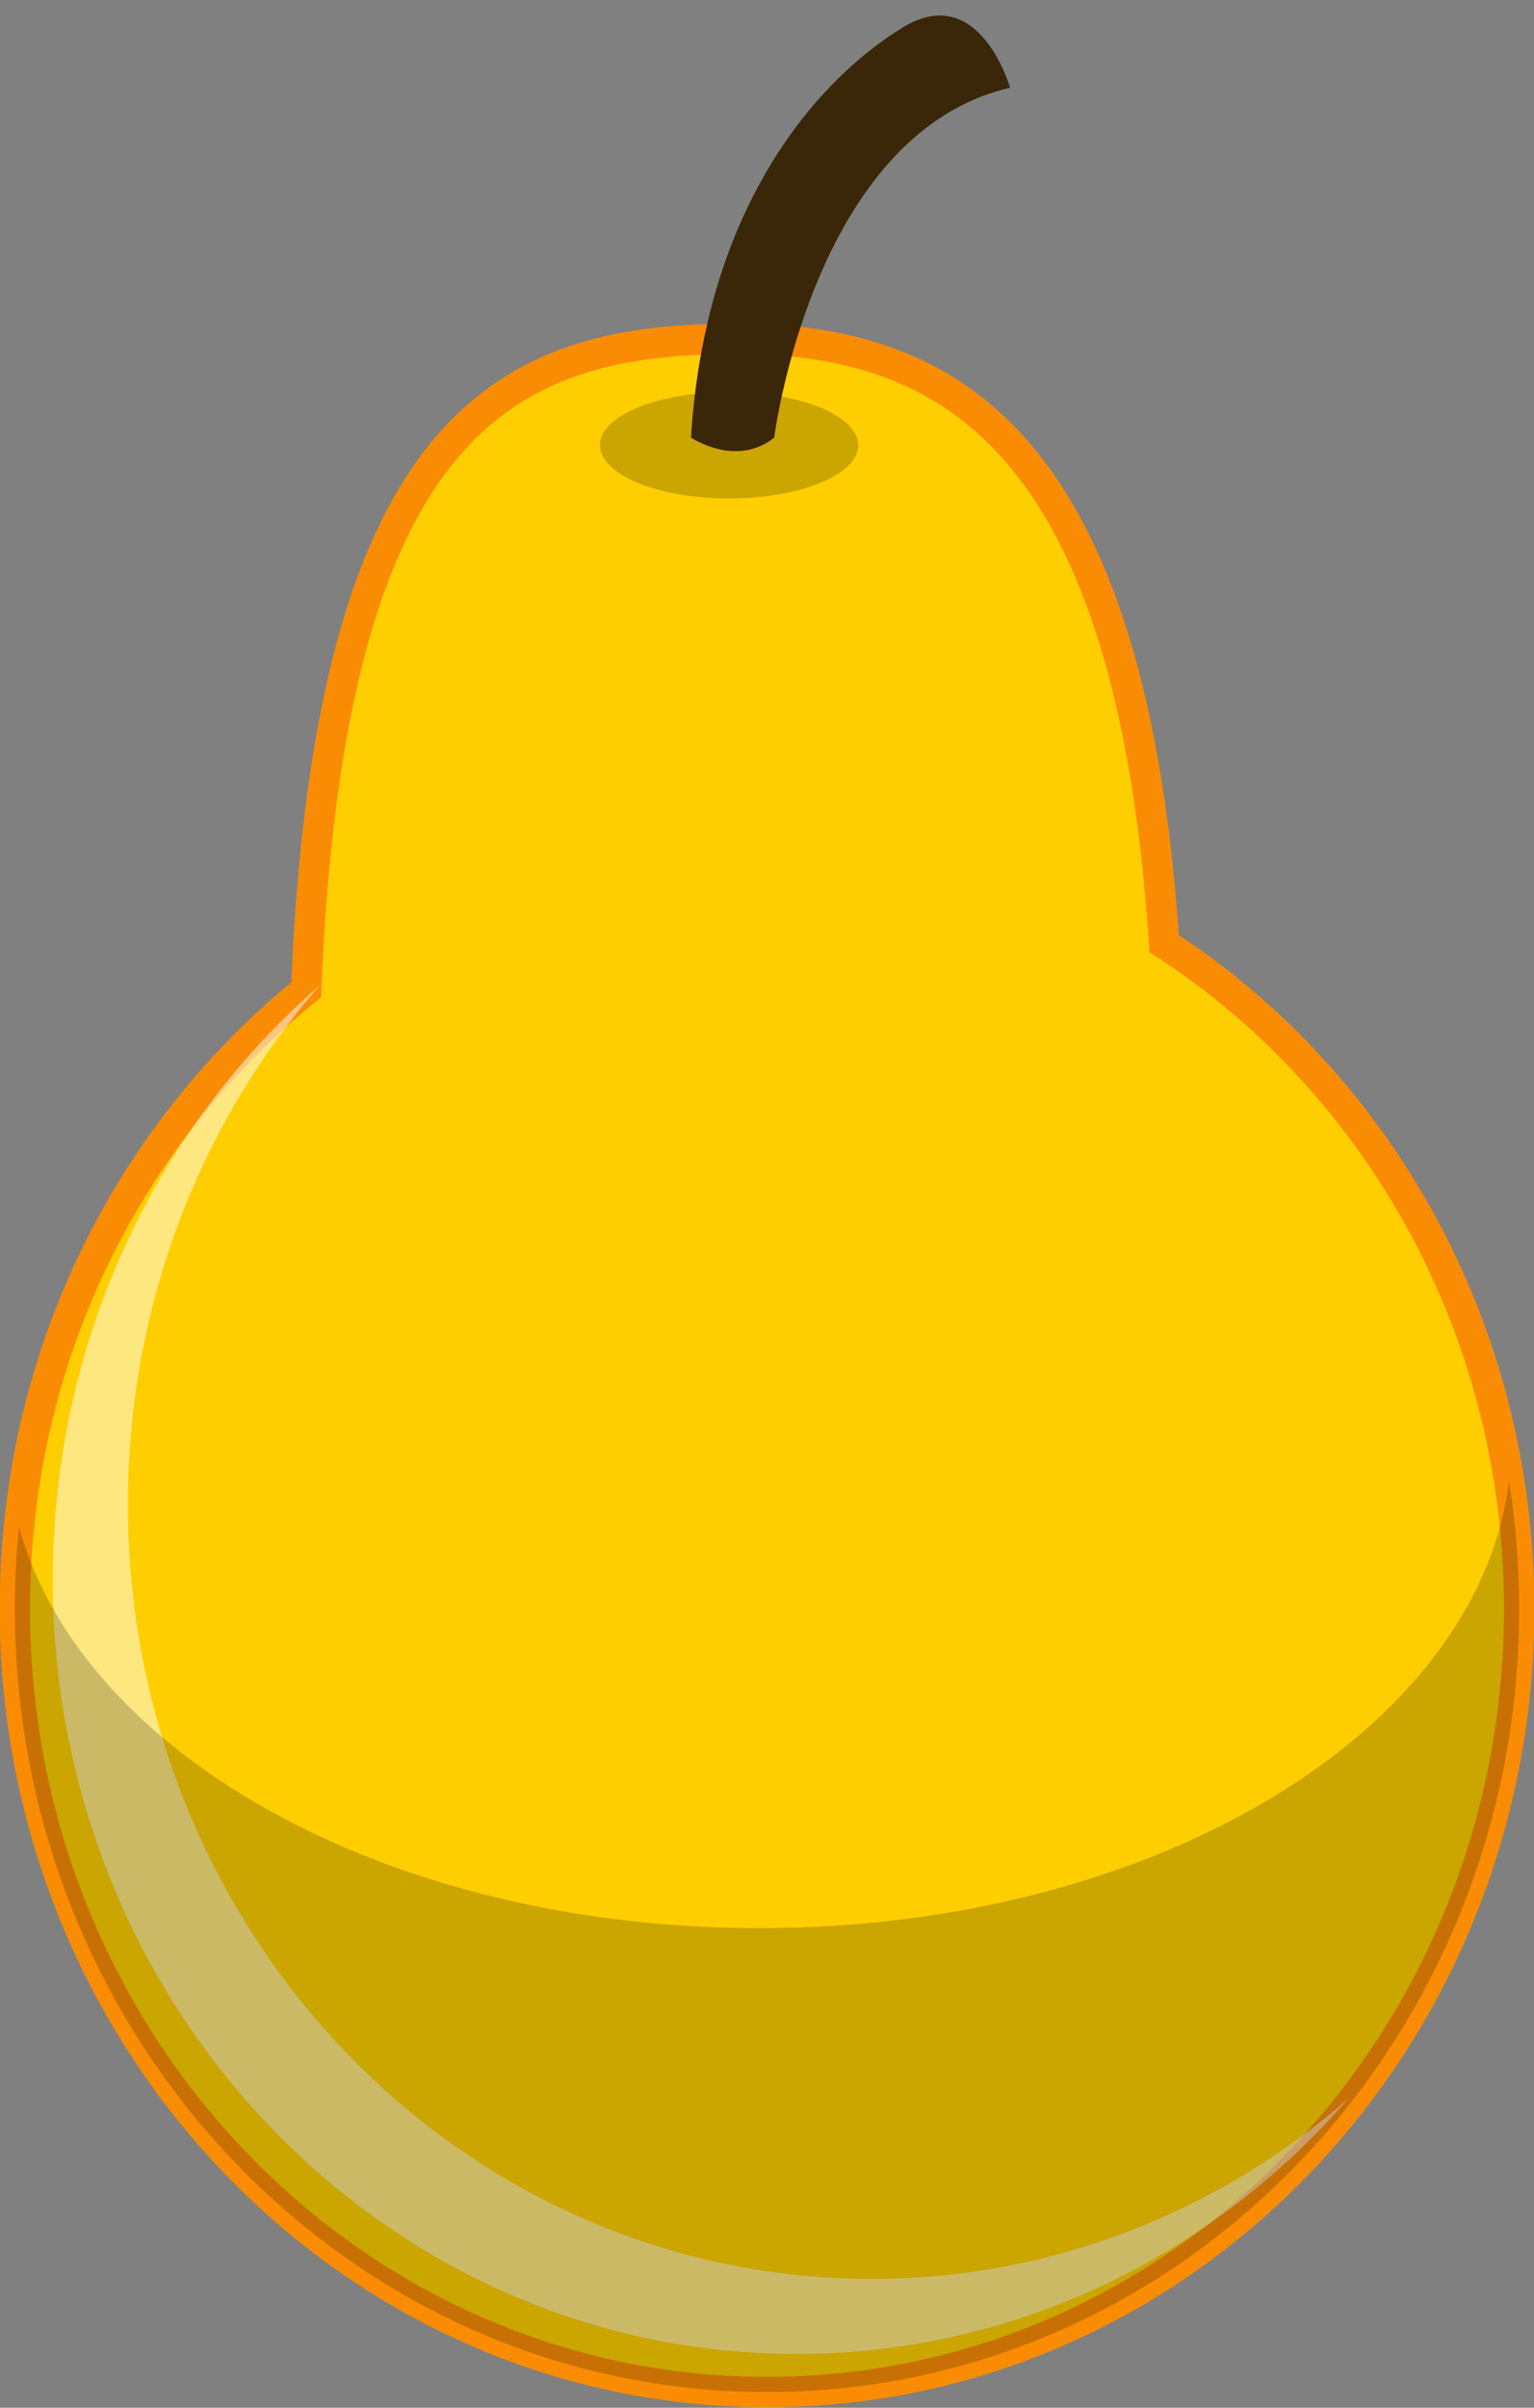 <?xml version="1.0" encoding="utf-8"?>
<!-- Generator: Adobe Illustrator 25.0.0, SVG Export Plug-In . SVG Version: 6.00 Build 0)  -->
<svg version="1.1" id="Layer_1" xmlns="http://www.w3.org/2000/svg" xmlns:xlink="http://www.w3.org/1999/xlink" x="0px" y="0px"
	 viewBox="0 0 110.8 173.76" style="enable-background:new 0 0 110.8 173.76;" xml:space="preserve">
<rect x="0" y="0" width="110.8" height="173.76" fill="#808080" stroke="none"/>
<style type="text/css">
	.st0{fill:none;stroke:#B3B3B3;stroke-width:5.33;stroke-miterlimit:10;}
	.st1{fill:#352D2A;}
	.st2{opacity:0.1;fill:#FFFFFF;}
	.st3{fill:#B3B3B3;}
	.st4{fill:#3A2608;}
	.st5{fill:#680368;}
	.st6{fill:none;stroke:#540166;stroke-width:1.582;stroke-miterlimit:10;}
	.st7{fill:#955295;}
	.st8{fill:#C71B18;}
	.st9{opacity:0.2;}
	.st10{opacity:0.5;fill:#FFFFFF;}
	.st11{fill:none;stroke:#960200;stroke-width:2;stroke-miterlimit:10;}
	.st12{fill:#FEBB0D;stroke:#960200;stroke-width:0.75;stroke-miterlimit:10;}
	.st13{fill:#659930;stroke:#366800;stroke-width:1.18;stroke-miterlimit:10;}
	.st14{fill:#FECE00;}
	.st15{fill:none;stroke:#FA8C04;stroke-width:2.195;stroke-miterlimit:10;}
	.st16{opacity:0.5;}
	.st17{fill:#FFFFFF;}
	.st18{fill:#99FF66;stroke:#47A641;stroke-miterlimit:10;}
	.st19{fill:#75BC4D;}
	.st20{opacity:0.6;fill:#FFFFFF;}
	.st21{fill:#99FF66;}
	.st22{fill:none;stroke:#47A641;stroke-width:2.451;stroke-miterlimit:10;}
	.st23{opacity:0.6;}
	.st24{fill:#C70A3F;stroke:#900439;stroke-width:0.637;stroke-miterlimit:10;}
	.st25{fill:#B20942;}
	.st26{fill:#659930;stroke:#366800;stroke-miterlimit:10;}
	.st27{fill:#C70A3F;}
	.st28{fill:none;stroke:#900439;stroke-width:1.92;stroke-miterlimit:10;}
	.st29{fill:#659930;}
	.st30{fill:none;stroke:#366800;stroke-width:1.28;stroke-miterlimit:10;}
	.st31{fill:#FDCD02;}
	.st32{fill:none;stroke:#A17646;stroke-width:2.024;stroke-miterlimit:10;}
	.st33{fill:none;stroke:#A17646;stroke-width:2;stroke-miterlimit:10;}
	.st34{fill:#339B01;}
	.st35{fill:none;stroke:#306B02;stroke-width:2;stroke-miterlimit:10;}
	.st36{fill:#306B02;}
	.st37{fill:#007339;}
	.st38{fill:#FE252B;}
	.st39{fill:#333333;}
	.st40{opacity:0.2;fill:#FFFFFF;}
</style>
<g>
	<g>
		<path class="st14" d="M84.09,68.1c-2.4-36.05-15.31-43.65-30.88-43.65c-16.12,0-29.39,5.26-31.1,46.99
			C9.31,81.79,1.07,97.94,1.07,116.1c0,31.22,24.33,56.53,54.33,56.53c30.01,0,54.33-25.31,54.33-56.53
			C109.73,95.84,99.48,78.08,84.09,68.1z"/>
		<path class="st15" d="M84.09,68.1c-2.4-36.05-15.31-43.65-30.88-43.65c-16.12,0-29.39,5.26-31.1,46.99
			C9.31,81.79,1.07,97.94,1.07,116.1c0,31.22,24.33,56.53,54.33,56.53c30.01,0,54.33-25.31,54.33-56.53
			C109.73,95.84,99.48,78.08,84.09,68.1z"/>
	</g>
	<g class="st9">
		<ellipse cx="52.66" cy="32.13" rx="9.33" ry="3.84"/>
	</g>
	<path class="st4" d="M49.91,31.58c0,0,3.25,2.2,6.01,0c0,0,2.77-21.95,17.04-25.25c0,0-2.2-7.68-7.68-4.39S51.01,14.02,49.91,31.58
		z"/>
	<g class="st16">
		<path class="st17" d="M62.96,164.46c-29.67,0-53.72-25.02-53.72-55.89c0-14.41,5.25-27.55,13.86-37.47
			C11.31,81.35,3.81,96.76,3.81,113.99c0,30.87,24.05,55.89,53.72,55.89c15.81,0,30.03-7.11,39.86-18.43
			C88.07,159.57,76.06,164.46,62.96,164.46z"/>
	</g>
	<g class="st9">
		<path d="M109,106.84c-2.22,18.08-25.6,32.31-54.14,32.31c-26.76,0-48.99-12.51-53.49-28.97c-0.2,1.95-0.3,3.92-0.3,5.92
			c0,31.22,24.33,56.53,54.33,56.53c30.01,0,54.33-25.31,54.33-56.53C109.73,112.95,109.47,109.86,109,106.84z"/>
	</g>
</g>
</svg>
